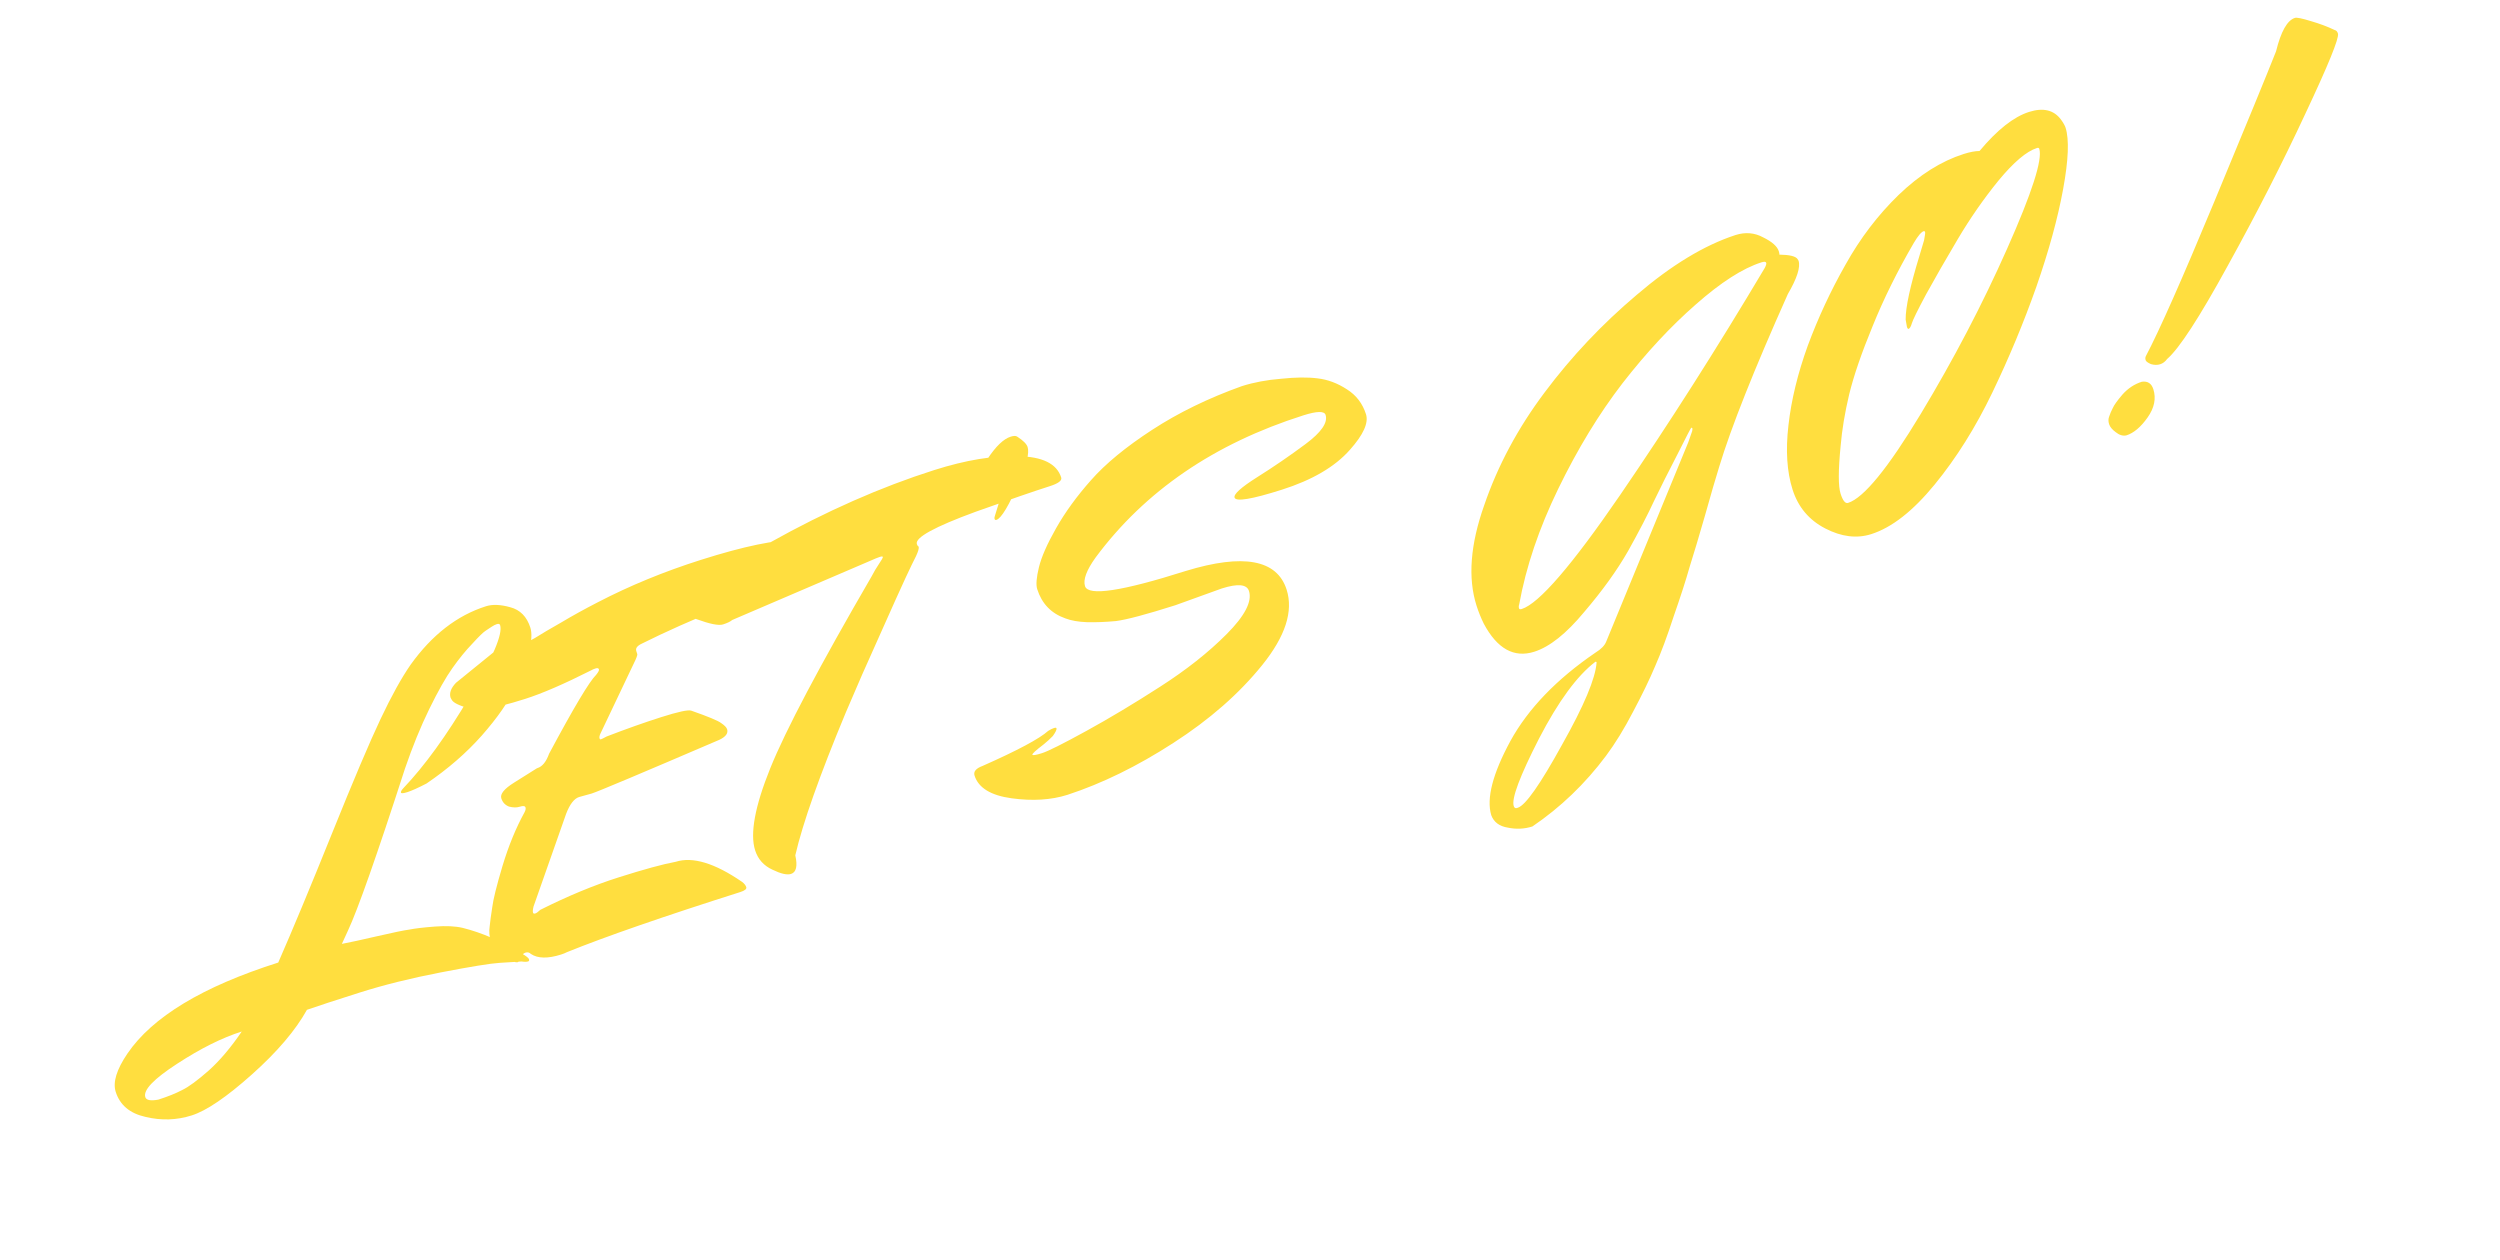 <svg width="248" height="125" viewBox="0 0 248 125" fill="none" xmlns="http://www.w3.org/2000/svg">
<path d="M27.602 95.486C29.004 92.288 30.776 88.033 32.917 82.72C35.058 77.408 36.672 73.605 37.757 71.314C38.843 69.022 39.835 67.23 40.734 65.937C42.851 62.982 45.343 61.05 48.211 60.14C48.851 59.936 49.65 59.968 50.608 60.235C51.596 60.492 52.264 61.17 52.613 62.268C52.951 63.335 52.452 65.307 51.116 68.182C50.458 69.599 49.352 71.192 47.798 72.961C46.265 74.69 44.436 76.278 42.31 77.725C41.474 78.158 40.842 78.442 40.415 78.578C40.019 78.704 39.806 78.721 39.777 78.629C39.748 78.538 39.821 78.397 39.995 78.207C42.112 75.991 44.306 72.962 46.578 69.118C48.88 65.265 49.891 62.896 49.611 62.012C49.572 61.89 49.461 61.858 49.278 61.916C49.126 61.964 48.952 62.053 48.758 62.182C48.594 62.301 48.4 62.43 48.176 62.568C47.951 62.706 47.515 63.13 46.867 63.84C46.209 64.518 45.545 65.334 44.873 66.285C44.223 67.197 43.459 68.547 42.583 70.336C41.728 72.084 40.926 74.051 40.176 76.237C37.379 84.88 35.49 90.246 34.509 92.337C34.352 92.689 34.154 93.122 33.913 93.634C34.705 93.484 35.883 93.228 37.446 92.865C39.01 92.504 40.066 92.286 40.613 92.213C41.182 92.1 42.023 92 43.138 91.915C44.252 91.83 45.172 91.874 45.899 92.046C47.794 92.519 49.74 93.362 51.737 94.574C52.189 94.834 52.434 95.025 52.473 95.147C52.511 95.269 52.485 95.344 52.393 95.373C52.241 95.422 52.023 95.424 51.74 95.379C51.244 95.402 50.52 95.447 49.568 95.515C48.646 95.572 46.698 95.888 43.725 96.463C40.751 97.037 38.06 97.707 35.65 98.472C33.271 99.227 31.537 99.794 30.449 100.173C29.317 102.211 27.494 104.35 24.983 106.591C22.471 108.832 20.483 110.185 19.019 110.649C17.524 111.124 15.995 111.173 14.432 110.796C12.879 110.45 11.894 109.621 11.478 108.309C11.178 107.364 11.565 106.099 12.64 104.516C15.112 100.878 20.099 97.868 27.602 95.486ZM14.415 108.837C14.512 109.142 14.941 109.224 15.702 109.084C16.647 108.783 17.436 108.466 18.069 108.131C18.71 107.826 19.595 107.176 20.723 106.181C21.82 105.194 22.906 103.91 23.982 102.326C22.029 102.946 19.899 104.008 17.59 105.513C15.251 107.028 14.192 108.136 14.415 108.837ZM44.697 69.212C44.552 68.754 44.731 68.261 45.235 67.732L49.92 63.928C50.022 63.828 50.18 63.745 50.394 63.677C50.638 63.599 50.885 63.639 51.136 63.794C51.387 63.949 51.619 63.993 51.832 63.925C52.046 63.858 52.464 63.641 53.087 63.276C53.73 62.87 54.593 62.361 55.674 61.749C56.746 61.107 57.96 60.436 59.316 59.737C62.487 58.093 65.888 56.695 69.517 55.543C73.818 54.178 77 53.52 79.064 53.57C79.883 53.612 80.614 53.8 81.257 54.133C81.921 54.426 82.359 54.908 82.572 55.579C82.698 55.976 82.486 56.261 81.937 56.435C74.38 59.069 68.297 61.537 63.69 63.838C63.221 64.054 63.03 64.299 63.117 64.574C63.146 64.665 63.175 64.757 63.205 64.848C63.254 64.9 63.201 65.101 63.044 65.453L59.631 72.63C59.485 72.911 59.432 73.113 59.471 73.235C59.5 73.326 59.545 73.362 59.606 73.343C59.697 73.314 59.886 73.221 60.171 73.063C62.115 72.312 63.926 71.67 65.603 71.137C67.281 70.605 68.271 70.391 68.573 70.497C70.234 71.078 71.22 71.487 71.531 71.724C71.871 71.951 72.071 72.157 72.129 72.34C72.255 72.736 71.997 73.087 71.355 73.391C63.554 76.74 59.334 78.516 58.693 78.719C58.043 78.892 57.627 79.007 57.444 79.065C56.955 79.22 56.527 79.776 56.159 80.732L52.93 89.915C52.855 90.207 52.837 90.415 52.876 90.537C52.905 90.628 52.98 90.655 53.102 90.616C53.224 90.577 53.388 90.458 53.593 90.259C56.315 88.891 58.911 87.815 61.382 87.031C63.883 86.237 65.768 85.723 67.036 85.488C68.714 84.956 70.905 85.62 73.611 87.481C73.831 87.646 73.97 87.82 74.028 88.003C74.086 88.186 73.887 88.35 73.429 88.495C65.835 90.906 60.103 92.893 56.235 94.456C56.092 94.535 55.899 94.613 55.655 94.691C54.343 95.107 53.346 95.088 52.665 94.632C52.515 94.478 52.334 94.435 52.12 94.503C51.907 94.571 51.758 94.736 51.673 94.998C51.558 95.269 51.454 95.419 51.363 95.449C51.271 95.478 51.059 95.444 50.727 95.348C50.394 95.252 50.018 95.019 49.598 94.649C49.158 94.319 48.86 93.91 48.705 93.422C48.541 92.903 48.497 92.396 48.575 91.902C48.623 91.417 48.708 90.785 48.83 90.008C48.922 89.24 49.261 87.874 49.846 85.909C50.451 83.903 51.18 82.128 52.032 80.581C52.137 80.38 52.169 80.219 52.131 80.097C52.082 79.944 51.89 79.921 51.555 80.028C51.25 80.125 50.896 80.12 50.492 80.013C50.11 79.865 49.856 79.594 49.73 79.197C49.594 78.77 50.017 78.25 50.997 77.636L53.264 76.212C53.295 76.202 53.31 76.197 53.31 76.197C53.798 76.043 54.184 75.567 54.469 74.772C56.913 70.202 58.469 67.594 59.136 66.945C59.353 66.675 59.446 66.494 59.417 66.403C59.379 66.281 59.268 66.249 59.085 66.307C58.902 66.365 58.754 66.429 58.642 66.498C55.95 67.856 53.766 68.801 52.088 69.333C50.411 69.866 49.167 70.177 48.356 70.266C47.545 70.356 46.922 70.352 46.489 70.254C45.531 69.988 44.973 69.712 44.816 69.426L44.697 69.212ZM71.725 61.943C71.298 62.078 70.42 61.904 69.091 61.419C67.731 60.944 66.969 60.447 66.805 59.929C66.64 59.41 66.88 58.898 67.525 58.391C68.735 57.335 70.003 56.413 71.33 55.622L71.973 55.267C72.106 55.157 72.233 55.083 72.355 55.045C72.569 54.977 72.714 55.065 72.792 55.309C72.859 55.523 73.015 55.591 73.259 55.513C73.503 55.436 74.549 54.869 76.396 53.813C81.956 50.705 87.39 48.309 92.697 46.624C95.808 45.637 98.568 45.181 100.975 45.256C103.403 45.291 104.835 45.995 105.271 47.367C105.368 47.672 104.989 47.96 104.135 48.231C103.312 48.493 102.31 48.828 101.13 49.236C99.981 49.634 98.531 50.144 96.782 50.767C92.692 52.266 90.748 53.336 90.952 53.977C90.99 54.099 91.05 54.181 91.13 54.222C91.179 54.375 91.093 54.687 90.874 55.16C90.645 55.602 90.301 56.316 89.841 57.301C89.382 58.286 88.535 60.166 87.301 62.941C86.057 65.686 84.927 68.261 83.91 70.665C81.3 76.932 79.628 81.66 78.894 84.847C79.131 85.913 78.991 86.529 78.472 86.693C78.076 86.819 77.46 86.679 76.626 86.272C75.762 85.875 75.189 85.234 74.908 84.35C74.385 82.703 74.885 79.992 76.407 76.219C77.929 72.446 81.284 66.093 86.473 57.161C86.702 56.719 86.92 56.348 87.127 56.047C87.447 55.576 87.598 55.31 87.579 55.249C87.559 55.188 87.458 55.187 87.275 55.245C87.092 55.303 86.736 55.449 86.206 55.685L72.642 61.501C72.457 61.66 72.152 61.807 71.725 61.943ZM100.253 43.32C100.558 43.223 100.776 43.221 100.906 43.314C101.498 43.697 101.842 44.041 101.939 44.346C102.123 44.925 101.848 46.07 101.115 47.78C100.089 50.154 99.332 51.418 98.844 51.573C98.752 51.602 98.692 51.571 98.663 51.479C98.634 51.388 98.656 51.246 98.73 51.055C98.984 50.269 99.144 49.715 99.21 49.392L99.339 48.847C98.93 49.145 98.588 49.337 98.313 49.425C97.735 49.507 97.354 49.259 97.17 48.679C96.88 47.764 97.148 46.706 97.975 45.503C98.793 44.27 99.552 43.542 100.253 43.32ZM121.201 58.376L116.592 60.04C113.725 60.95 111.759 61.474 110.695 61.61C109.651 61.706 108.689 61.743 107.809 61.72C106.959 61.688 106.247 61.561 105.674 61.34C104.274 60.844 103.347 59.88 102.892 58.446C102.756 58.019 102.812 57.296 103.06 56.278C103.307 55.259 103.872 53.972 104.755 52.416C105.658 50.82 106.815 49.227 108.224 47.639C109.655 46.01 111.677 44.344 114.293 42.641C116.908 40.938 119.874 39.493 123.19 38.306C124.38 37.928 125.679 37.684 127.087 37.573C128.516 37.421 129.721 37.408 130.701 37.534C131.711 37.65 132.682 38.013 133.615 38.623C134.537 39.203 135.168 40.027 135.507 41.094C135.778 41.949 135.245 43.125 133.908 44.624C132.426 46.303 130.176 47.621 127.156 48.58C124.167 49.528 122.605 49.789 122.469 49.362C122.363 49.027 123.106 48.354 124.699 47.345C126.323 46.326 127.923 45.231 129.498 44.059C131.074 42.888 131.74 41.921 131.498 41.158C131.373 40.762 130.639 40.776 129.297 41.202C120.451 44.01 113.583 48.708 108.691 55.296C107.782 56.558 107.429 57.51 107.633 58.15C107.952 59.157 111.284 58.653 117.628 56.64C123.351 54.89 126.687 55.51 127.635 58.499C128.313 60.634 127.508 63.123 125.22 65.964C122.933 68.805 119.991 71.384 116.395 73.7C112.83 76.007 109.329 77.722 105.892 78.847C104.275 79.36 102.432 79.475 100.361 79.192C98.291 78.909 97.062 78.157 96.675 76.938C96.549 76.541 96.817 76.221 97.478 75.978C100.951 74.439 103.118 73.281 103.98 72.504C104.204 72.365 104.393 72.272 104.545 72.224C104.698 72.175 104.784 72.181 104.803 72.243C104.842 72.365 104.722 72.621 104.443 73.011C104.165 73.301 103.853 73.585 103.505 73.863C102.747 74.439 102.383 74.773 102.412 74.865C102.441 74.956 102.761 74.905 103.371 74.711C103.981 74.518 105.444 73.785 107.759 72.513C110.075 71.241 112.515 69.778 115.079 68.125C117.674 66.462 119.874 64.723 121.682 62.907C123.489 61.091 124.228 59.665 123.899 58.628C123.686 57.957 122.787 57.873 121.201 58.376ZM176.513 25.259C177.525 25.274 178.125 25.419 178.314 25.695L178.417 25.864C178.621 26.504 178.266 27.607 177.353 29.173C173.996 36.684 171.727 42.39 170.548 46.289C170.198 47.408 169.724 49.035 169.126 51.172C168.519 53.279 168.014 54.967 167.611 56.236C167.249 57.526 166.724 59.153 166.038 61.116C165.392 63.101 164.776 64.757 164.19 66.084C163.635 67.402 162.905 68.909 162 70.607C161.125 72.294 160.229 73.754 159.31 74.986C157.236 77.759 154.804 80.092 152.014 81.985C151.221 82.237 150.411 82.275 149.583 82.102C148.735 81.968 148.185 81.555 147.931 80.863C147.439 79.207 148.072 76.757 149.829 73.513C151.595 70.3 154.411 67.375 158.274 64.739C158.836 64.393 159.19 64.028 159.337 63.646L167.47 43.892L167.866 42.759C167.889 42.618 167.895 42.532 167.885 42.501C167.866 42.44 167.826 42.42 167.765 42.439C167.734 42.449 167.276 43.333 166.391 45.091C165.495 46.819 164.724 48.356 164.077 49.703C163.461 51.04 162.607 52.687 161.516 54.645C160.416 56.572 158.96 58.596 157.148 60.715C155.377 62.855 153.728 64.167 152.203 64.651C150.19 65.29 148.519 64.36 147.188 61.862C146.903 61.281 146.664 60.685 146.47 60.075C145.599 57.33 145.854 54.009 147.236 50.113C148.578 46.195 150.57 42.474 153.211 38.95C155.874 35.386 158.926 32.151 162.368 29.245C165.801 26.309 169.053 24.337 172.124 23.329L172.169 23.314C173.146 23.005 174.06 23.084 174.914 23.551C175.788 23.979 176.303 24.436 176.458 24.924C176.506 25.077 176.525 25.189 176.513 25.259ZM150.161 79.954C150.219 80.137 150.324 80.205 150.477 80.156L150.568 80.127C151.331 79.885 152.788 77.811 154.939 73.905C157.13 70.02 158.278 67.289 158.382 65.712C158.362 65.651 158.322 65.63 158.261 65.65C156.45 67.03 154.586 69.569 152.671 73.266C150.765 76.993 149.929 79.222 150.161 79.954ZM175.068 26.574C175.192 26.333 175.24 26.167 175.211 26.075C175.173 25.953 175.016 25.936 174.741 26.023C172.881 26.614 170.705 28.009 168.214 30.21C165.744 32.37 163.328 34.967 160.967 37.999C158.636 41.022 156.506 44.518 154.577 48.488C152.668 52.417 151.378 56.234 150.708 59.939C150.655 60.09 150.648 60.227 150.686 60.349C150.715 60.44 150.806 60.462 150.959 60.413C152.667 59.871 155.919 56.103 160.716 49.108C165.533 42.073 170.317 34.562 175.068 26.574ZM196.371 14.978C198.122 12.878 199.76 11.586 201.285 11.102C202.688 10.657 203.742 10.91 204.447 11.861C204.685 12.188 204.838 12.459 204.906 12.672C205.273 13.831 205.194 15.854 204.666 18.741C204.139 21.628 203.252 24.864 202.006 28.449C200.751 32.003 199.294 35.504 197.635 38.951C195.976 42.399 194.07 45.438 191.917 48.068C189.764 50.699 187.665 52.338 185.622 52.987C184.188 53.442 182.668 53.253 181.061 52.42C179.453 51.587 178.374 50.302 177.822 48.563C177.261 46.794 177.124 44.672 177.413 42.197C177.692 39.691 178.332 37.054 179.334 34.285C180.365 31.507 181.613 28.828 183.078 26.248C184.532 23.637 186.286 21.335 188.339 19.341C190.422 17.337 192.577 15.981 194.803 15.274C195.413 15.081 195.936 14.982 196.371 14.978ZM183.329 49.888C184.884 49.394 187.29 46.448 190.545 41.05C193.801 35.652 196.653 30.198 199.1 24.688C201.569 19.137 202.634 15.828 202.295 14.76C202.266 14.668 202.19 14.642 202.068 14.681C201.031 15.01 199.761 16.085 198.257 17.905C196.784 19.715 195.435 21.654 194.211 23.721C192.987 25.788 191.938 27.615 191.065 29.202C190.223 30.779 189.754 31.733 189.658 32.066C189.562 32.398 189.453 32.584 189.331 32.623C189.27 32.642 189.215 32.575 189.167 32.423L189.041 31.708C189.028 30.503 189.483 28.395 190.407 25.382L190.87 23.825C190.957 23.361 190.992 23.098 190.972 23.037C190.943 22.946 190.898 22.91 190.837 22.929C190.593 23.006 190.264 23.396 189.849 24.099C188.219 26.899 186.859 29.647 185.768 32.344C184.667 35.01 183.89 37.27 183.438 39.126C183.007 40.942 182.725 42.643 182.591 44.23C182.353 46.655 182.351 48.234 182.583 48.966C182.806 49.667 183.054 49.975 183.329 49.888ZM210.936 43.19C210.59 43.266 210.238 43.16 209.878 42.871C209.527 42.613 209.308 42.347 209.221 42.072C209.134 41.798 209.138 41.545 209.232 41.313C209.317 41.052 209.432 40.78 209.578 40.499C209.714 40.187 210.039 39.731 210.554 39.131C211.099 38.522 211.738 38.101 212.47 37.869C213.048 37.786 213.429 38.034 213.613 38.614C213.903 39.529 213.713 40.462 213.041 41.414C212.369 42.366 211.668 42.958 210.936 43.19ZM227.654 1.776C227.837 1.718 228.357 1.821 229.214 2.087C230.1 2.342 230.901 2.642 231.614 2.987C231.756 3.009 231.86 3.127 231.928 3.34C232.043 3.808 230.957 6.469 228.67 11.324C226.415 16.169 223.858 21.177 221 26.348C218.173 31.509 216.165 34.597 214.977 35.613C214.791 35.873 214.56 36.047 214.286 36.134C214.011 36.221 213.708 36.217 213.375 36.121C213.064 35.985 212.888 35.856 212.85 35.734C212.801 35.581 212.808 35.445 212.871 35.324C214.192 32.823 216.452 27.725 219.649 20.029C222.847 12.333 224.892 7.353 225.785 5.089C226.269 3.122 226.892 2.018 227.654 1.776Z" fill="#FFDE3F"/>
</svg>
